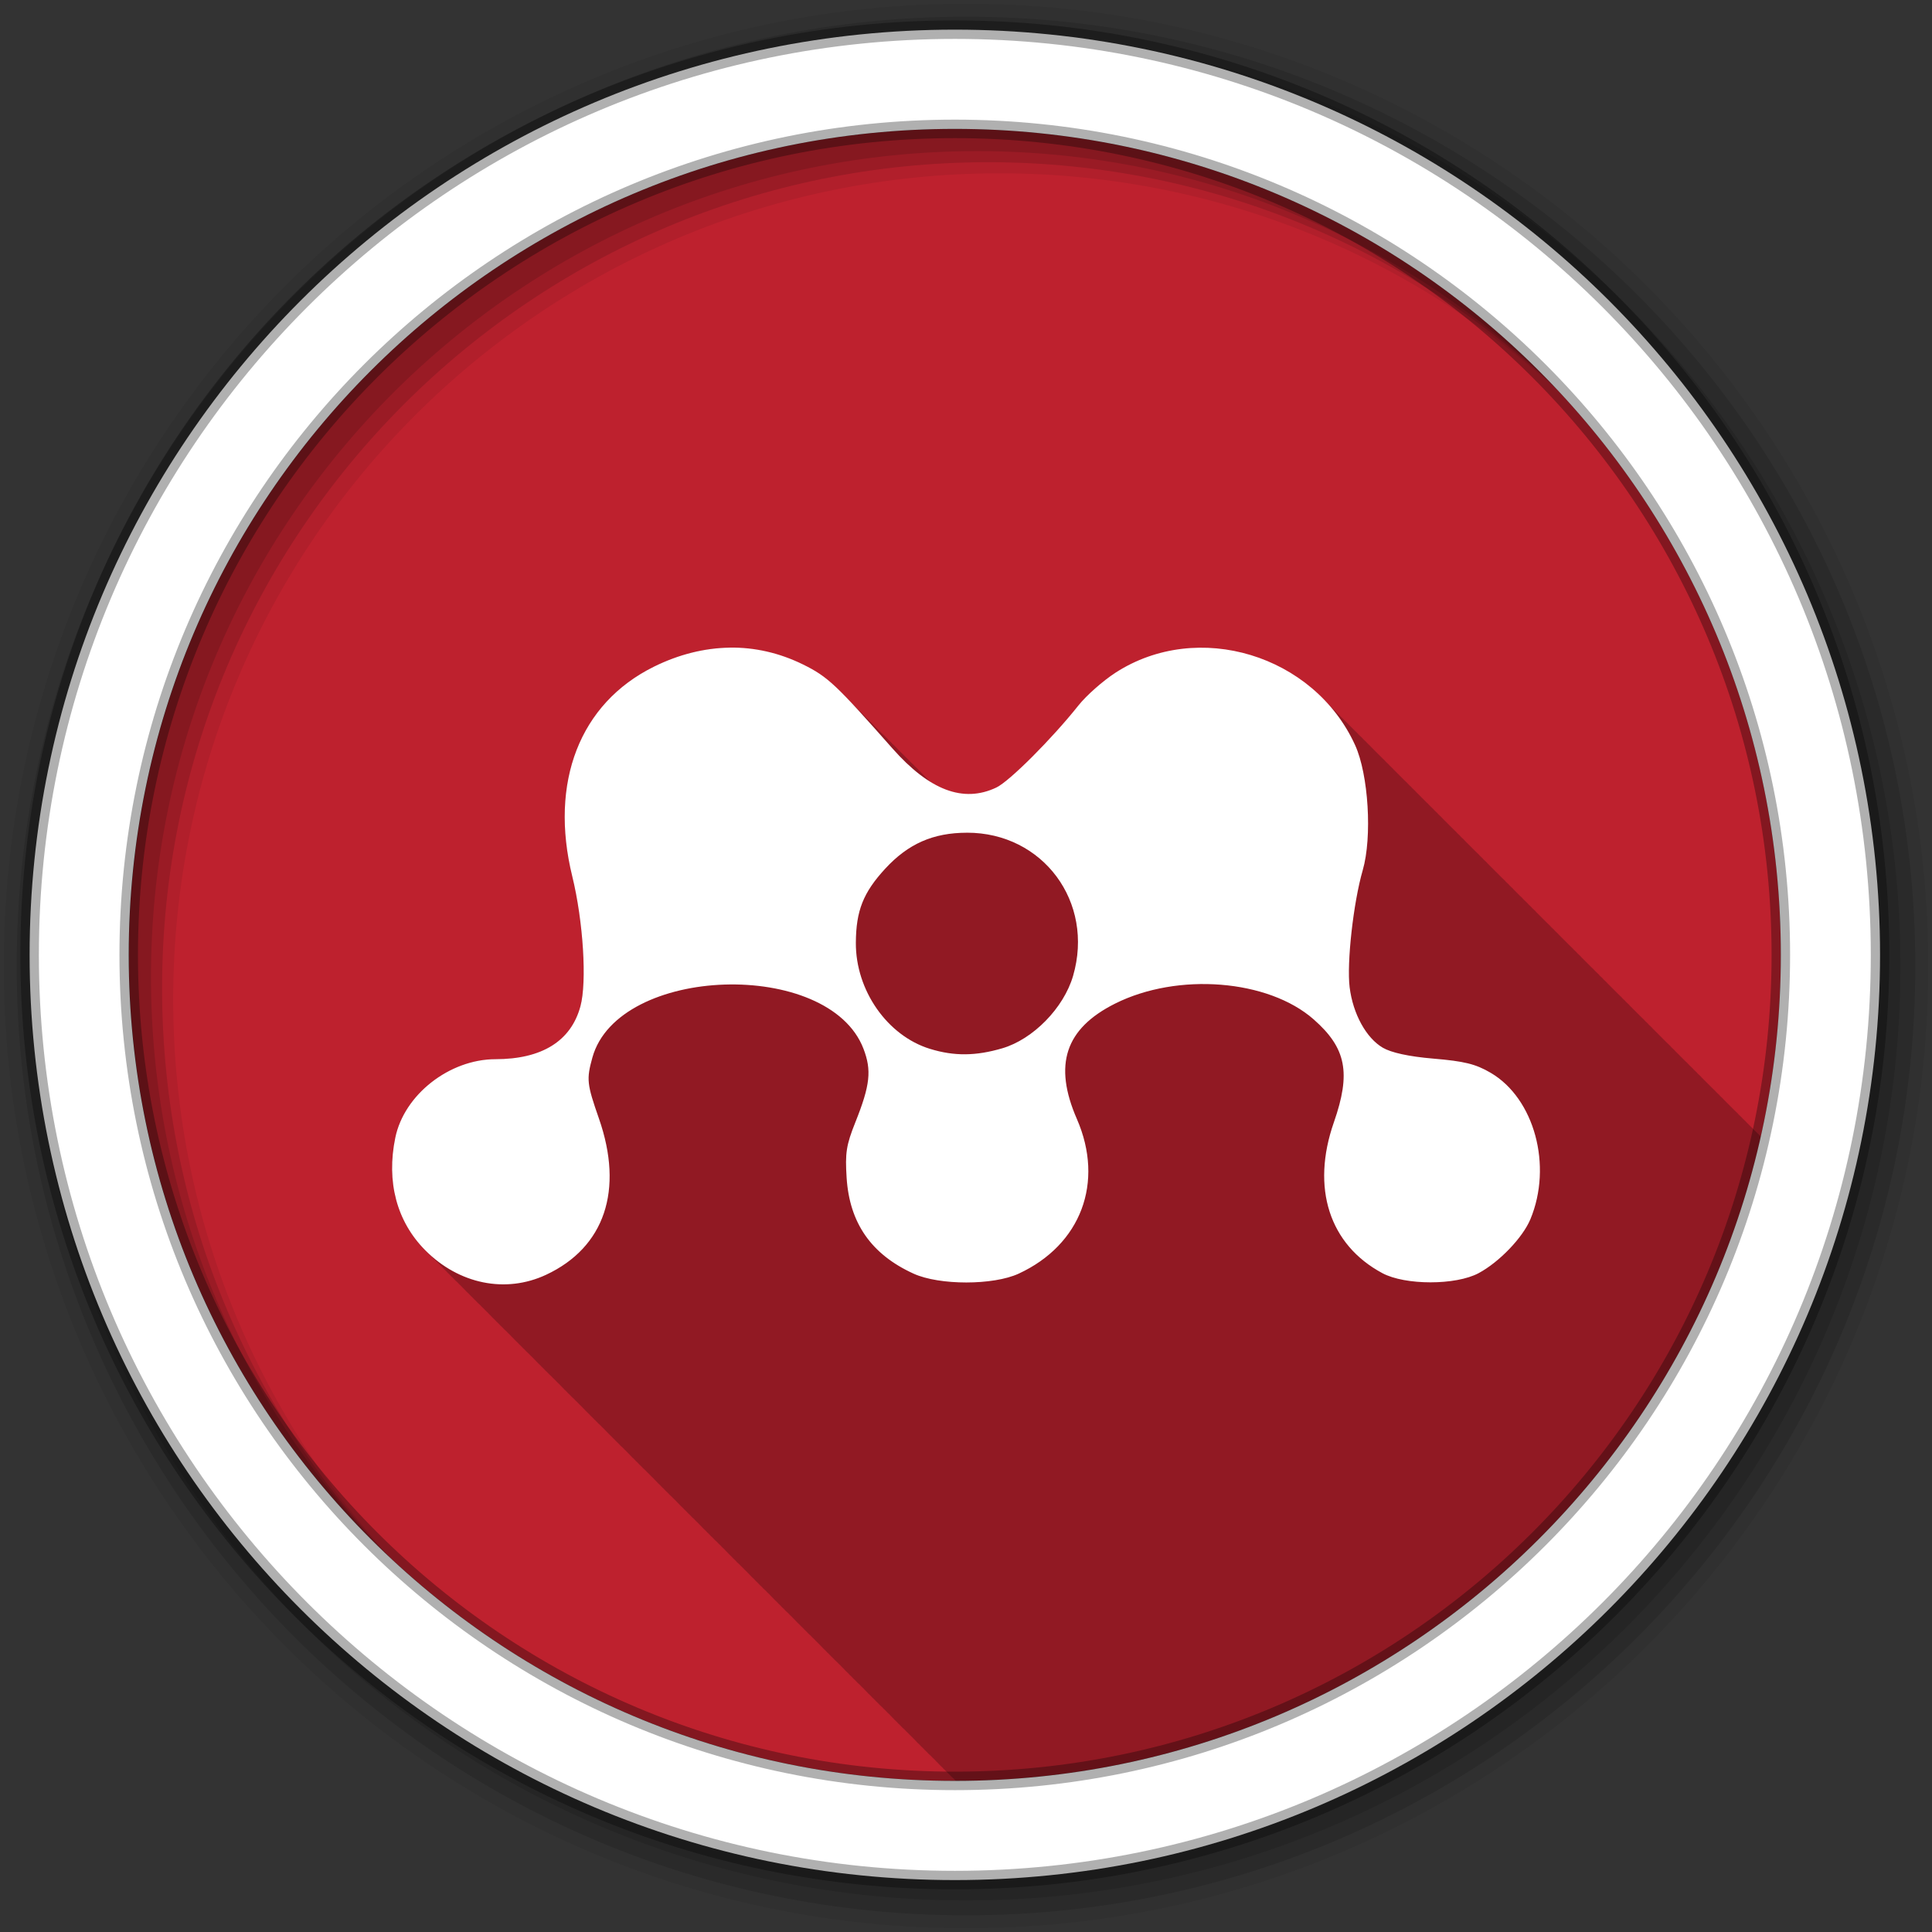<svg xmlns="http://www.w3.org/2000/svg" id="svg2" width="100%" height="100%" version="1.1" viewBox="0 0 512 512"><rect x="0" y="0" width="512" height="512" fill="#333333" stroke="none"/><path id="path4" fill="#be212e" fill-rule="evenodd" d="m471.95 253.05c0 120.9-98.01 218.9-218.9 218.9-120.9 0-218.9-98.01-218.9-218.9 0-120.9 98.01-218.9 218.9-218.9 120.9 0 218.9 98.01 218.9 218.9"/><path style="color:#000" id="path6" fill-opacity=".235" d="m193.34 171.63c-6.661 0.104-13.463 1.801-20.06 5.063-19.675 9.724-27.729 30.618-21.625 55.53 2.918 11.911 3.919 28.02 2.156 34.5-2.499 9.177-10.159 13.956-22.5 13.969-12.192 0.012-24.2 9.381-26.563 20.781-2.421 11.662 0.349 22.24 7.938 29.875 0.153 0.153 0.314 0.288 0.469 0.438 0.177 0.187 0.349 0.379 0.531 0.563 0.153 0.153 0.314 0.288 0.469 0.438 0.177 0.187 0.349 0.379 0.531 0.563 0.232 0.233 0.483 0.432 0.719 0.656 0.097 0.101 0.182 0.213 0.281 0.313 0.182 0.184 0.377 0.353 0.563 0.531 0.147 0.154 0.286 0.317 0.438 0.469 0.147 0.148 0.288 0.293 0.438 0.438 0.179 0.189 0.347 0.377 0.531 0.563 0.203 0.205 0.418 0.396 0.625 0.594 0.129 0.134 0.243 0.274 0.375 0.406 0.153 0.153 0.314 0.288 0.469 0.438 0.177 0.187 0.349 0.379 0.531 0.563 0.153 0.153 0.314 0.288 0.469 0.438 0.177 0.187 0.349 0.379 0.531 0.563 0.211 0.212 0.442 0.389 0.656 0.594 0.119 0.123 0.222 0.253 0.344 0.375 0.182 0.184 0.377 0.353 0.563 0.531 0.147 0.154 0.286 0.317 0.438 0.469 0.147 0.148 0.288 0.293 0.438 0.438 0.179 0.189 0.347 0.377 0.531 0.563 0.203 0.205 0.418 0.396 0.625 0.594 0.129 0.134 0.243 0.274 0.375 0.406 0.153 0.153 0.314 0.288 0.469 0.438 0.177 0.187 0.349 0.379 0.531 0.563 0.153 0.153 0.314 0.288 0.469 0.438 0.177 0.187 0.349 0.379 0.531 0.563 0.211 0.212 0.442 0.389 0.656 0.594 0.119 0.123 0.222 0.253 0.344 0.375 0.182 0.184 0.377 0.353 0.563 0.531 0.147 0.154 0.286 0.317 0.438 0.469 0.216 0.217 0.437 0.415 0.656 0.625 0.118 0.122 0.224 0.254 0.344 0.375 0.147 0.148 0.288 0.293 0.438 0.438 0.179 0.189 0.347 0.377 0.531 0.563 0.184 0.185 0.376 0.352 0.563 0.531 0.149 0.156 0.285 0.315 0.438 0.469 0.153 0.153 0.314 0.288 0.469 0.438 0.177 0.187 0.349 0.379 0.531 0.563 0.153 0.153 0.314 0.288 0.469 0.438 0.177 0.187 0.349 0.379 0.531 0.563 0.232 0.233 0.483 0.432 0.719 0.656 0.097 0.101 0.182 0.213 0.281 0.313 0.182 0.184 0.377 0.353 0.563 0.531 0.147 0.154 0.286 0.317 0.438 0.469 0.147 0.148 0.288 0.293 0.438 0.438 0.179 0.189 0.347 0.377 0.531 0.563 0.184 0.185 0.376 0.352 0.563 0.531 0.149 0.156 0.285 0.315 0.438 0.469 0.153 0.153 0.314 0.288 0.469 0.438 0.177 0.187 0.349 0.379 0.531 0.563 0.153 0.153 0.314 0.288 0.469 0.438 0.177 0.187 0.349 0.379 0.531 0.563 0.211 0.212 0.442 0.389 0.656 0.594 0.119 0.123 0.222 0.253 0.344 0.375 0.182 0.184 0.377 0.353 0.563 0.531 0.147 0.154 0.286 0.317 0.438 0.469 0.147 0.148 0.288 0.293 0.438 0.438 0.179 0.189 0.347 0.377 0.531 0.563 0.203 0.204 0.418 0.396 0.625 0.594 0.129 0.134 0.243 0.274 0.375 0.406 0.153 0.153 0.314 0.288 0.469 0.438 0.177 0.187 0.349 0.379 0.531 0.563 0.153 0.153 0.314 0.288 0.469 0.438 0.177 0.187 0.349 0.379 0.531 0.563 0.211 0.212 0.442 0.389 0.656 0.594 0.119 0.123 0.222 0.253 0.344 0.375 0.182 0.184 0.377 0.353 0.563 0.531 0.147 0.154 0.286 0.317 0.438 0.469 0.216 0.217 0.437 0.415 0.656 0.625 0.118 0.122 0.224 0.254 0.344 0.375 0.147 0.148 0.288 0.293 0.438 0.438 0.179 0.189 0.347 0.377 0.531 0.563 0.153 0.153 0.314 0.288 0.469 0.438 0.177 0.187 0.349 0.379 0.531 0.563 0.153 0.153 0.314 0.288 0.469 0.438 0.177 0.187 0.349 0.379 0.531 0.563 0.211 0.212 0.442 0.389 0.656 0.594 0.119 0.123 0.222 0.253 0.344 0.375 0.182 0.184 0.377 0.353 0.563 0.531 0.147 0.154 0.286 0.317 0.438 0.469 0.182 0.184 0.377 0.353 0.563 0.531 0.147 0.154 0.286 0.317 0.438 0.469 0.147 0.148 0.288 0.293 0.438 0.438 0.179 0.189 0.347 0.377 0.531 0.563 0.184 0.185 0.376 0.352 0.563 0.531 0.149 0.156 0.285 0.315 0.438 0.469 0.153 0.153 0.314 0.288 0.469 0.438 0.177 0.187 0.349 0.379 0.531 0.563 0.153 0.153 0.314 0.288 0.469 0.438 0.177 0.187 0.349 0.379 0.531 0.563 0.232 0.233 0.483 0.432 0.719 0.656 0.097 0.101 0.182 0.213 0.281 0.313 0.182 0.184 0.377 0.353 0.563 0.531 0.147 0.154 0.286 0.317 0.438 0.469 0.147 0.148 0.288 0.293 0.438 0.438 0.179 0.189 0.347 0.377 0.531 0.563 0.203 0.204 0.418 0.396 0.625 0.594 0.129 0.134 0.243 0.274 0.375 0.406 0.153 0.153 0.314 0.288 0.469 0.438 0.177 0.187 0.349 0.379 0.531 0.563 0.153 0.153 0.314 0.288 0.469 0.438 0.177 0.187 0.349 0.379 0.531 0.563 0.211 0.212 0.442 0.389 0.656 0.594 0.119 0.123 0.222 0.253 0.344 0.375 0.182 0.184 0.377 0.353 0.563 0.531 0.147 0.154 0.286 0.317 0.438 0.469 0.147 0.148 0.288 0.293 0.438 0.438 0.179 0.189 0.347 0.377 0.531 0.563 0.203 0.204 0.418 0.396 0.625 0.594 0.129 0.134 0.243 0.274 0.375 0.406 0.153 0.153 0.314 0.288 0.469 0.438 0.177 0.187 0.349 0.379 0.531 0.563 0.153 0.153 0.314 0.288 0.469 0.438 0.177 0.187 0.349 0.379 0.531 0.563 0.211 0.212 0.442 0.389 0.656 0.594 0.119 0.123 0.222 0.253 0.344 0.375 0.182 0.184 0.377 0.353 0.563 0.531 0.147 0.154 0.286 0.317 0.438 0.469 0.216 0.217 0.437 0.416 0.656 0.625 0.118 0.122 0.224 0.254 0.344 0.375 0.147 0.148 0.288 0.293 0.438 0.438 0.179 0.189 0.347 0.377 0.531 0.563 0.153 0.153 0.314 0.288 0.469 0.438 0.177 0.187 0.349 0.379 0.531 0.563 0.153 0.153 0.314 0.288 0.469 0.438 0.177 0.187 0.349 0.379 0.531 0.563 0.153 0.153 0.314 0.288 0.469 0.438 0.177 0.187 0.349 0.379 0.531 0.563 0.232 0.233 0.483 0.432 0.719 0.656 0.097 0.101 0.182 0.213 0.281 0.313 0.182 0.184 0.377 0.353 0.563 0.531 0.147 0.154 0.286 0.317 0.438 0.469 0.147 0.148 0.288 0.293 0.438 0.438 0.179 0.189 0.347 0.377 0.531 0.563 0.184 0.185 0.376 0.352 0.563 0.531 0.149 0.156 0.285 0.315 0.438 0.469 0.153 0.153 0.314 0.288 0.469 0.438 0.177 0.187 0.349 0.379 0.531 0.563 0.153 0.153 0.314 0.288 0.469 0.438 0.177 0.187 0.349 0.379 0.531 0.563 0.211 0.212 0.442 0.389 0.656 0.594 0.119 0.123 0.222 0.253 0.344 0.375 0.182 0.184 0.377 0.353 0.563 0.531 0.147 0.154 0.286 0.317 0.438 0.469 0.147 0.148 0.288 0.293 0.438 0.438 0.179 0.189 0.347 0.377 0.531 0.563 0.203 0.204 0.418 0.396 0.625 0.594 0.129 0.134 0.243 0.274 0.375 0.406 0.153 0.153 0.314 0.288 0.469 0.438 0.177 0.187 0.349 0.379 0.531 0.563 0.153 0.153 0.314 0.288 0.469 0.438 0.177 0.187 0.349 0.379 0.531 0.563 0.211 0.212 0.442 0.389 0.656 0.594 0.119 0.123 0.222 0.253 0.344 0.375 0.182 0.184 0.377 0.353 0.563 0.531 0.147 0.154 0.286 0.317 0.438 0.469 0.216 0.217 0.437 0.416 0.656 0.625 0.118 0.122 0.224 0.254 0.344 0.375 0.147 0.148 0.288 0.293 0.438 0.438 0.179 0.189 0.347 0.377 0.531 0.563 0.153 0.153 0.314 0.288 0.469 0.438 0.177 0.187 0.349 0.379 0.531 0.563 0.153 0.153 0.314 0.288 0.469 0.438 0.177 0.187 0.349 0.379 0.531 0.563 0.211 0.212 0.442 0.389 0.656 0.594 0.119 0.123 0.222 0.253 0.344 0.375 0.182 0.184 0.377 0.353 0.563 0.531 0.147 0.154 0.286 0.317 0.438 0.469 0.182 0.184 0.377 0.353 0.563 0.531 0.147 0.154 0.286 0.317 0.438 0.469 0.147 0.148 0.288 0.293 0.438 0.438 0.179 0.189 0.347 0.377 0.531 0.563 0.184 0.185 0.376 0.352 0.563 0.531 0.149 0.156 0.285 0.315 0.438 0.469 0.153 0.153 0.314 0.288 0.469 0.438 0.177 0.187 0.349 0.379 0.531 0.563 0.153 0.153 0.314 0.288 0.469 0.438 0.177 0.187 0.349 0.379 0.531 0.563 0.232 0.233 0.483 0.432 0.719 0.656 0.097 0.101 0.182 0.213 0.281 0.313 0.182 0.184 0.377 0.353 0.563 0.531 0.147 0.154 0.286 0.317 0.438 0.469 0.147 0.148 0.288 0.293 0.438 0.438 0.179 0.189 0.347 0.377 0.531 0.563 0.184 0.185 0.376 0.352 0.563 0.531 0.149 0.156 0.285 0.315 0.438 0.469 0.153 0.153 0.314 0.288 0.469 0.438 0.177 0.187 0.349 0.379 0.531 0.563 0.153 0.153 0.314 0.288 0.469 0.438 0.177 0.187 0.349 0.379 0.531 0.563 0.211 0.212 0.442 0.389 0.656 0.594 0.119 0.123 0.222 0.253 0.344 0.375 0.182 0.184 0.377 0.353 0.563 0.531 0.147 0.154 0.286 0.317 0.438 0.469 0.147 0.148 0.288 0.293 0.438 0.438 0.179 0.189 0.347 0.377 0.531 0.563 0.203 0.204 0.418 0.396 0.625 0.594 0.129 0.134 0.243 0.274 0.375 0.406 0.153 0.153 0.314 0.288 0.469 0.438 0.177 0.187 0.349 0.379 0.531 0.563 0.153 0.153 0.314 0.288 0.469 0.438 0.177 0.187 0.349 0.379 0.531 0.563 0.211 0.212 0.442 0.389 0.656 0.594 0.119 0.123 0.222 0.253 0.344 0.375 0.182 0.184 0.377 0.353 0.563 0.531 0.147 0.154 0.286 0.317 0.438 0.469 0.216 0.217 0.437 0.416 0.656 0.625 0.118 0.122 0.224 0.254 0.344 0.375 0.147 0.148 0.288 0.293 0.438 0.438 0.179 0.189 0.347 0.377 0.531 0.563 0.153 0.153 0.314 0.288 0.469 0.438 0.177 0.187 0.349 0.379 0.531 0.563 0.153 0.153 0.314 0.288 0.469 0.438 0.177 0.187 0.349 0.379 0.531 0.563 0.153 0.153 0.314 0.288 0.469 0.438 0.177 0.187 0.349 0.379 0.531 0.563 0.232 0.233 0.483 0.432 0.719 0.656 0.097 0.101 0.182 0.213 0.281 0.313 0.182 0.184 0.377 0.353 0.563 0.531 0.147 0.154 0.286 0.317 0.438 0.469 0.147 0.148 0.288 0.293 0.438 0.438 0.179 0.189 0.347 0.377 0.531 0.563 0.184 0.185 0.376 0.352 0.563 0.531 0.149 0.156 0.285 0.315 0.438 0.469 0.153 0.153 0.314 0.288 0.469 0.438 0.177 0.187 0.349 0.379 0.531 0.563 0.153 0.153 0.314 0.288 0.469 0.438 0.177 0.187 0.349 0.379 0.531 0.563 0.232 0.233 0.483 0.432 0.719 0.656 0.097 0.101 0.182 0.213 0.281 0.313 0.182 0.184 0.377 0.353 0.563 0.531 0.147 0.154 0.286 0.317 0.438 0.469 0.147 0.148 0.288 0.293 0.438 0.438 0.179 0.189 0.347 0.377 0.531 0.563 0.203 0.204 0.418 0.396 0.625 0.594 0.129 0.134 0.243 0.274 0.375 0.406 0.153 0.153 0.314 0.288 0.469 0.438 0.177 0.187 0.349 0.379 0.531 0.563 0.153 0.153 0.314 0.288 0.469 0.438 0.177 0.187 0.349 0.379 0.531 0.563 0.211 0.212 0.442 0.389 0.656 0.594 0.119 0.123 0.222 0.253 0.344 0.375 0.182 0.184 0.377 0.353 0.563 0.531 0.147 0.154 0.286 0.317 0.438 0.469 0.216 0.217 0.437 0.416 0.656 0.625 0.118 0.122 0.224 0.254 0.344 0.375 0.147 0.148 0.288 0.293 0.438 0.438 0.179 0.189 0.347 0.377 0.531 0.563 0.153 0.153 0.314 0.288 0.469 0.438 0.177 0.187 0.349 0.379 0.531 0.563 0.153 0.153 0.314 0.288 0.469 0.438 0.177 0.187 0.349 0.379 0.531 0.563 0.211 0.212 0.442 0.389 0.656 0.594 0.119 0.123 0.222 0.253 0.344 0.375 0.182 0.184 0.377 0.353 0.563 0.531 0.147 0.154 0.286 0.317 0.438 0.469 0.182 0.184 0.377 0.353 0.563 0.531 0.147 0.154 0.286 0.317 0.438 0.469 0.147 0.148 0.288 0.293 0.438 0.438 0.179 0.189 0.347 0.377 0.531 0.563 0.184 0.185 0.376 0.352 0.563 0.531 0.149 0.156 0.285 0.315 0.438 0.469 0.153 0.153 0.314 0.288 0.469 0.438 0.177 0.187 0.349 0.379 0.531 0.563 0.153 0.153 0.314 0.288 0.469 0.438 0.177 0.187 0.349 0.379 0.531 0.563 0.232 0.233 0.483 0.432 0.719 0.656 0.097 0.101 0.182 0.213 0.281 0.313 0.182 0.184 0.377 0.353 0.563 0.531 0.147 0.154 0.286 0.317 0.438 0.469 0.147 0.148 0.288 0.293 0.438 0.438 0.179 0.189 0.347 0.377 0.531 0.563 0.184 0.185 0.376 0.352 0.563 0.531 0.149 0.156 0.285 0.315 0.438 0.469 0.153 0.153 0.314 0.288 0.469 0.438 0.177 0.187 0.349 0.379 0.531 0.563 0.153 0.153 0.314 0.288 0.469 0.438 0.177 0.187 0.349 0.379 0.531 0.563 0.211 0.212 0.442 0.389 0.656 0.594 0.119 0.123 0.222 0.253 0.344 0.375 0.115 0.115 0.225 0.234 0.344 0.344 104.23-0.146 191.38-73.15 213.28-170.81-0.043-0.041-0.083-0.084-0.125-0.125-0.22-0.23-0.432-0.463-0.656-0.688-0.114-0.107-0.229-0.207-0.344-0.313-0.327-0.342-0.663-0.669-1-1-0.327-0.342-0.663-0.669-1-1-0.215-0.225-0.437-0.437-0.656-0.656-0.021-0.02-0.041-0.042-0.063-0.063-0.089-0.089-0.16-0.193-0.25-0.281-0.218-0.228-0.465-0.433-0.688-0.656-0.064-0.06-0.123-0.128-0.188-0.188-0.047-0.046-0.078-0.11-0.125-0.156-0.218-0.228-0.465-0.433-0.688-0.656-0.054-0.05-0.103-0.106-0.156-0.156-0.057-0.057-0.099-0.131-0.156-0.188-0.325-0.34-0.665-0.64-1-0.969-0.327-0.342-0.663-0.669-1-1-0.327-0.342-0.663-0.669-1-1-0.215-0.225-0.437-0.437-0.656-0.656-0.021-0.02-0.041-0.042-0.063-0.063-0.089-0.089-0.16-0.193-0.25-0.281-0.218-0.228-0.465-0.433-0.688-0.656-0.064-0.06-0.123-0.128-0.188-0.188-0.047-0.046-0.078-0.11-0.125-0.156-0.218-0.228-0.465-0.433-0.688-0.656-0.054-0.05-0.103-0.106-0.156-0.156-0.057-0.057-0.099-0.131-0.156-0.188-0.325-0.34-0.665-0.64-1-0.969-0.327-0.342-0.663-0.669-1-1-0.327-0.342-0.663-0.669-1-1-0.215-0.225-0.437-0.437-0.656-0.656-0.021-0.02-0.041-0.042-0.063-0.063-0.089-0.089-0.16-0.193-0.25-0.281-0.218-0.228-0.465-0.433-0.688-0.656-0.064-0.06-0.123-0.128-0.188-0.188-0.047-0.046-0.078-0.11-0.125-0.156-0.218-0.228-0.465-0.433-0.688-0.656-0.064-0.06-0.123-0.128-0.188-0.188-0.047-0.046-0.078-0.11-0.125-0.156-0.322-0.337-0.668-0.643-1-0.969-0.22-0.23-0.432-0.463-0.656-0.688-0.114-0.107-0.229-0.207-0.344-0.313-0.327-0.342-0.663-0.669-1-1-0.327-0.342-0.663-0.669-1-1-0.215-0.225-0.437-0.437-0.656-0.656-0.021-0.02-0.041-0.042-0.063-0.063-0.089-0.089-0.16-0.193-0.25-0.281-0.218-0.228-0.465-0.433-0.688-0.656-0.064-0.06-0.123-0.128-0.188-0.188-0.047-0.046-0.078-0.11-0.125-0.156-0.319-0.334-0.671-0.646-1-0.969-0.327-0.342-0.663-0.669-1-1-0.327-0.342-0.663-0.669-1-1-0.327-0.342-0.663-0.669-1-1-0.215-0.225-0.437-0.437-0.656-0.656-0.021-0.02-0.041-0.042-0.063-0.063-0.089-0.089-0.16-0.193-0.25-0.281-0.218-0.228-0.465-0.433-0.688-0.656-0.064-0.06-0.123-0.128-0.188-0.188-0.047-0.046-0.078-0.11-0.125-0.156-0.218-0.228-0.465-0.433-0.688-0.656-0.054-0.05-0.103-0.106-0.156-0.156-0.057-0.057-0.099-0.131-0.156-0.188-0.325-0.34-0.665-0.64-1-0.969-0.327-0.342-0.663-0.669-1-1-0.327-0.342-0.663-0.669-1-1-0.215-0.225-0.437-0.437-0.656-0.656-0.021-0.02-0.041-0.042-0.063-0.063-0.089-0.089-0.16-0.193-0.25-0.281-0.218-0.228-0.465-0.433-0.688-0.656-0.064-0.06-0.123-0.128-0.188-0.188-0.047-0.046-0.078-0.11-0.125-0.156-0.218-0.228-0.465-0.433-0.688-0.656-0.054-0.05-0.103-0.106-0.156-0.156-0.057-0.057-0.099-0.131-0.156-0.188-0.325-0.34-0.665-0.64-1-0.969-0.327-0.342-0.663-0.669-1-1-0.327-0.342-0.663-0.669-1-1-0.215-0.225-0.437-0.437-0.656-0.656-0.021-0.02-0.041-0.042-0.063-0.063-0.089-0.089-0.16-0.193-0.25-0.281-0.218-0.228-0.465-0.433-0.688-0.656-0.064-0.06-0.123-0.128-0.188-0.188-0.047-0.046-0.078-0.11-0.125-0.156-0.218-0.228-0.465-0.433-0.688-0.656-0.064-0.06-0.123-0.128-0.188-0.188-0.047-0.046-0.078-0.11-0.125-0.156-0.322-0.337-0.668-0.643-1-0.969-0.22-0.23-0.432-0.463-0.656-0.688-0.114-0.107-0.229-0.207-0.344-0.313-0.327-0.342-0.663-0.669-1-1-0.327-0.342-0.663-0.669-1-1-0.215-0.225-0.437-0.437-0.656-0.656-0.021-0.02-0.041-0.042-0.063-0.063-0.089-0.089-0.16-0.193-0.25-0.281-0.218-0.228-0.465-0.433-0.688-0.656-0.064-0.06-0.123-0.128-0.188-0.188-0.047-0.046-0.078-0.11-0.125-0.156-0.218-0.228-0.465-0.433-0.688-0.656-0.054-0.05-0.103-0.106-0.156-0.156-0.057-0.057-0.099-0.131-0.156-0.188-0.325-0.34-0.665-0.64-1-0.969-0.327-0.342-0.663-0.669-1-1-0.327-0.342-0.663-0.669-1-1-0.215-0.225-0.437-0.437-0.656-0.656-0.021-0.02-0.041-0.042-0.063-0.063-0.089-0.089-0.16-0.193-0.25-0.281-0.218-0.228-0.465-0.433-0.688-0.656-0.064-0.06-0.123-0.128-0.188-0.188-0.047-0.046-0.078-0.11-0.125-0.156-0.218-0.228-0.465-0.433-0.688-0.656-0.054-0.05-0.103-0.106-0.156-0.156-0.057-0.057-0.099-0.131-0.156-0.188-0.325-0.34-0.665-0.64-1-0.969-0.327-0.342-0.663-0.669-1-1-0.327-0.342-0.663-0.669-1-1-0.215-0.225-0.437-0.437-0.656-0.656-0.021-0.02-0.041-0.042-0.063-0.063-0.089-0.089-0.16-0.193-0.25-0.281-0.218-0.228-0.465-0.433-0.688-0.656-0.064-0.06-0.123-0.128-0.188-0.188-0.047-0.046-0.078-0.11-0.125-0.156-0.218-0.228-0.465-0.433-0.688-0.656-0.064-0.06-0.123-0.128-0.188-0.188-0.047-0.046-0.078-0.11-0.125-0.156-0.322-0.337-0.668-0.643-1-0.969-0.22-0.23-0.432-0.463-0.656-0.688-0.114-0.107-0.229-0.207-0.344-0.313-0.327-0.342-0.663-0.669-1-1-0.215-0.225-0.437-0.437-0.656-0.656-0.021-0.02-0.041-0.042-0.063-0.063-0.089-0.089-0.16-0.193-0.25-0.281-0.218-0.228-0.465-0.433-0.688-0.656-0.064-0.06-0.123-0.128-0.188-0.188-0.047-0.046-0.078-0.11-0.125-0.156-0.218-0.228-0.465-0.433-0.688-0.656-0.064-0.06-0.123-0.128-0.188-0.188-0.047-0.046-0.078-0.11-0.125-0.156-0.319-0.334-0.671-0.646-1-0.969-0.327-0.342-0.663-0.669-1-1-0.327-0.342-0.663-0.669-1-1-0.327-0.342-0.663-0.669-1-1-0.215-0.225-0.437-0.437-0.656-0.656-0.021-0.02-0.041-0.042-0.063-0.063-0.089-0.089-0.16-0.193-0.25-0.281-0.218-0.228-0.465-0.433-0.688-0.656-0.064-0.06-0.123-0.128-0.188-0.188-0.047-0.046-0.078-0.11-0.125-0.156-0.218-0.228-0.465-0.433-0.688-0.656-0.054-0.05-0.103-0.106-0.156-0.156-0.057-0.057-0.099-0.131-0.156-0.188-0.325-0.34-0.665-0.64-1-0.969-0.327-0.342-0.663-0.669-1-1-0.327-0.342-0.663-0.669-1-1-0.215-0.225-0.437-0.437-0.656-0.656-0.021-0.02-0.041-0.042-0.063-0.063-0.089-0.089-0.16-0.193-0.25-0.281-0.218-0.228-0.465-0.433-0.688-0.656-0.064-0.06-0.123-0.128-0.188-0.188-0.047-0.046-0.078-0.11-0.125-0.156-0.218-0.228-0.465-0.433-0.688-0.656-0.054-0.05-0.103-0.106-0.156-0.156-0.057-0.057-0.099-0.131-0.156-0.188-0.325-0.34-0.665-0.64-1-0.969-0.327-0.342-0.663-0.669-1-1-0.327-0.342-0.663-0.669-1-1-0.215-0.225-0.437-0.437-0.656-0.656-0.021-0.02-0.041-0.042-0.063-0.063-0.089-0.089-0.16-0.193-0.25-0.281-0.218-0.228-0.465-0.433-0.688-0.656-0.064-0.06-0.123-0.128-0.188-0.188-0.047-0.046-0.078-0.11-0.125-0.156-0.218-0.228-0.465-0.433-0.688-0.656-0.064-0.06-0.123-0.128-0.188-0.188-0.047-0.046-0.078-0.11-0.125-0.156-0.322-0.337-0.668-0.643-1-0.969-0.22-0.23-0.432-0.463-0.656-0.688-0.114-0.107-0.229-0.207-0.344-0.313-0.327-0.342-0.663-0.669-1-1-0.327-0.342-0.663-0.669-1-1-0.215-0.225-0.437-0.437-0.656-0.656-0.021-0.02-0.041-0.042-0.063-0.063-0.089-0.089-0.16-0.193-0.25-0.281-0.218-0.228-0.465-0.433-0.688-0.656-0.064-0.06-0.123-0.128-0.188-0.188-0.047-0.046-0.078-0.11-0.125-0.156-0.218-0.228-0.465-0.433-0.688-0.656-0.054-0.05-0.103-0.106-0.156-0.156-0.057-0.057-0.099-0.131-0.156-0.188-0.325-0.34-0.665-0.64-1-0.969-0.327-0.342-0.663-0.669-1-1-0.327-0.342-0.663-0.669-1-1-0.215-0.225-0.437-0.437-0.656-0.656-0.021-0.02-0.041-0.042-0.063-0.063-0.089-0.089-0.16-0.193-0.25-0.281-0.218-0.228-0.465-0.433-0.688-0.656-0.064-0.06-0.123-0.128-0.188-0.188-0.047-0.046-0.078-0.11-0.125-0.156-0.218-0.228-0.465-0.433-0.688-0.656-0.054-0.05-0.103-0.106-0.156-0.156-0.057-0.057-0.099-0.131-0.156-0.188-0.325-0.34-0.665-0.64-1-0.969-0.327-0.342-0.663-0.669-1-1-0.327-0.342-0.663-0.669-1-1-0.215-0.225-0.437-0.437-0.656-0.656-0.021-0.02-0.041-0.042-0.063-0.063-0.089-0.089-0.16-0.193-0.25-0.281-0.218-0.228-0.465-0.433-0.688-0.656-0.064-0.06-0.123-0.128-0.188-0.188-0.047-0.046-0.078-0.11-0.125-0.156-0.218-0.228-0.465-0.433-0.688-0.656-0.064-0.06-0.123-0.128-0.188-0.188-0.047-0.046-0.078-0.11-0.125-0.156-0.322-0.337-0.668-0.643-1-0.969-0.22-0.23-0.432-0.463-0.656-0.688-0.114-0.107-0.229-0.207-0.344-0.313-0.327-0.342-0.663-0.669-1-1-0.215-0.225-0.437-0.437-0.656-0.656-0.021-0.02-0.041-0.042-0.063-0.063-0.089-0.089-0.16-0.193-0.25-0.281-0.218-0.228-0.465-0.433-0.688-0.656-0.064-0.06-0.123-0.128-0.188-0.188-0.047-0.046-0.078-0.11-0.125-0.156-0.218-0.228-0.465-0.433-0.688-0.656-0.064-0.06-0.123-0.128-0.188-0.188-0.047-0.046-0.078-0.11-0.125-0.156-0.319-0.334-0.671-0.646-1-0.969-0.327-0.342-0.663-0.669-1-1-0.327-0.342-0.663-0.669-1-1-0.327-0.342-0.663-0.669-1-1-14.08-14.746-37.714-18.768-55.44-7.313-3.421 2.211-7.812 6.139-9.813 8.656-7.01 8.826-18.306 20.13-21.781 21.781-5.615 2.664-11.31 2.172-17.281-1.438-0.106-0.109-0.208-0.176-0.313-0.281-0.045-0.043-0.08-0.083-0.125-0.125-0.076-0.077-0.144-0.144-0.219-0.219-0.24-0.248-0.428-0.425-0.656-0.656-0.125-0.118-0.222-0.231-0.344-0.344-0.242-0.251-0.426-0.422-0.656-0.656-0.125-0.118-0.222-0.231-0.344-0.344-0.364-0.376-0.631-0.66-0.969-1-0.235-0.244-0.432-0.397-0.656-0.625-0.077-0.073-0.143-0.148-0.219-0.219-0.048-0.049-0.077-0.108-0.125-0.156-0.235-0.244-0.432-0.397-0.656-0.625-0.078-0.074-0.142-0.147-0.219-0.219l-0.031-0.031c-0.035-0.034-0.059-0.091-0.094-0.125-0.362-0.374-0.664-0.631-1-0.969-0.24-0.248-0.428-0.425-0.656-0.656-0.125-0.118-0.222-0.231-0.344-0.344-0.24-0.248-0.428-0.425-0.656-0.656-0.125-0.118-0.222-0.231-0.344-0.344-0.364-0.376-0.631-0.66-0.969-1-0.247-0.255-0.453-0.418-0.688-0.656-0.068-0.064-0.12-0.125-0.188-0.188-0.048-0.049-0.077-0.108-0.125-0.156-0.235-0.244-0.432-0.397-0.656-0.625-0.078-0.074-0.142-0.147-0.219-0.219l-0.031-0.031c-0.035-0.034-0.059-0.091-0.094-0.125-0.367-0.38-0.659-0.657-1-1-0.235-0.244-0.432-0.397-0.656-0.625-0.125-0.118-0.222-0.231-0.344-0.344-0.24-0.248-0.428-0.425-0.656-0.656-0.125-0.118-0.222-0.231-0.344-0.344-0.196-0.203-0.343-0.339-0.531-0.531-0.039-0.036-0.087-0.089-0.125-0.125-0.115-0.117-0.2-0.231-0.313-0.344-0.247-0.255-0.453-0.418-0.688-0.656-0.068-0.064-0.12-0.125-0.188-0.188-0.048-0.049-0.077-0.108-0.125-0.156-0.235-0.244-0.432-0.397-0.656-0.625-0.078-0.074-0.142-0.147-0.219-0.219l-0.031-0.031c-0.035-0.034-0.059-0.091-0.094-0.125-0.367-0.38-0.659-0.657-1-1-0.235-0.244-0.432-0.397-0.656-0.625-0.125-0.118-0.222-0.231-0.344-0.344-0.24-0.248-0.428-0.425-0.656-0.656-0.125-0.118-0.222-0.231-0.344-0.344-0.242-0.251-0.426-0.422-0.656-0.656-0.125-0.118-0.222-0.231-0.344-0.344-0.364-0.376-0.631-0.66-0.969-1-4.848-5.02-7.269-6.619-11.406-8.656-6.219-3.062-12.808-4.573-19.469-4.469"/><g id="g8" fill-rule="evenodd"><path id="path10" fill-opacity=".067" d="m256 1c-140.83 0-255 114.17-255 255s114.17 255 255 255 255-114.17 255-255-114.17-255-255-255m8.827 44.931c120.9 0 218.9 98 218.9 218.9s-98 218.9-218.9 218.9-218.93-98-218.93-218.9 98.03-218.9 218.93-218.9"/><g id="g12" fill-opacity=".129"><path id="path14" d="m256 4.433c-138.94 0-251.57 112.63-251.57 251.57s112.63 251.57 251.57 251.57 251.57-112.63 251.57-251.57-112.63-251.57-251.57-251.57m5.885 38.556c120.9 0 218.9 98 218.9 218.9s-98 218.9-218.9 218.9-218.93-98-218.93-218.9 98.03-218.9 218.93-218.9"/><path id="path16" d="m256 8.356c-136.77 0-247.64 110.87-247.64 247.64s110.87 247.64 247.64 247.64 247.64-110.87 247.64-247.64-110.87-247.64-247.64-247.64m2.942 31.691c120.9 0 218.9 98 218.9 218.9s-98 218.9-218.9 218.9-218.93-98-218.93-218.9 98.03-218.9 218.93-218.9"/></g><path id="path18" fill="#fff" stroke="#000" stroke-opacity=".31" stroke-width="4.904" d="m253.04 7.859c-135.42 0-245.19 109.78-245.19 245.19 0 135.42 109.78 245.19 245.19 245.19 135.42 0 245.19-109.78 245.19-245.19 0-135.42-109.78-245.19-245.19-245.19zm0 26.297c120.9 0 218.9 98 218.9 218.9s-98 218.9-218.9 218.9-218.93-98-218.93-218.9 98.03-218.9 218.93-218.9z"/></g><path style="color:#000" id="path66" fill="#fff" d="m193.34 171.63c-6.661 0.104-13.454 1.788-20.05 5.05-19.675 9.724-27.744 30.631-21.641 55.54 2.918 11.911 3.927 28.01 2.164 34.481-2.499 9.177-10.165 13.982-22.506 13.994-12.192 0.012-24.18 9.375-26.546 20.775-2.421 11.662 0.347 22.23 7.935 29.864 8.923 8.978 21.303 11.509 32.03 6.492 15.529-7.263 20.617-22.438 13.994-41.41-3.192-9.144-3.338-10.371-1.731-16.16 6.803-24.499 62.688-26.292 71.847-2.308 2.165 5.67 1.808 9.548-2.164 19.477-2.431 6.077-2.727 8.194-2.308 14.716 0.765 11.913 6.475 20.26 17.745 25.392 6.858 3.123 21.12 3.109 27.844 0 16.536-7.641 22.744-24.21 15.437-40.973-6.276-14.398-3.104-23.965 10.1-30.586 16.609-8.329 40.603-6.428 52.659 4.184 8.626 7.593 9.915 14.166 5.338 27.27-6.075 17.389-1.207 32.43 12.84 39.963 6.06 3.252 19.477 3.254 25.536 0 5.487-2.947 11.682-9.424 13.706-14.283 5.903-14.173 1.076-32.01-10.532-38.809-4.01-2.35-7.04-3.067-15.15-3.751-6.597-0.557-11.214-1.599-13.417-2.885-4.404-2.572-7.917-8.943-8.801-16.01-0.804-6.436 0.99-22.482 3.463-31.02 2.556-8.825 1.535-25.376-2.02-33.18-10.894-23.92-41.666-33.29-63.48-19.19-3.421 2.211-7.81 6.139-9.81 8.656-7.01 8.826-18.31 20.14-21.785 21.785-8.745 4.15-17.722 0.749-27.556-10.388-14.865-16.834-17.04-18.959-23.661-22.22-6.219-3.062-12.816-4.576-19.477-4.472m62.902 49.05c20.14-0.033 33.822 18.374 28.13 37.943-2.481 8.534-10.621 16.801-18.755 19.19-6.96 2.043-12.702 2.144-19.19 0.144-11.277-3.476-19.699-15.492-19.621-28.13 0.052-8.46 1.943-13.277 7.791-19.621 6.107-6.625 12.717-9.507 21.641-9.522"/></svg>